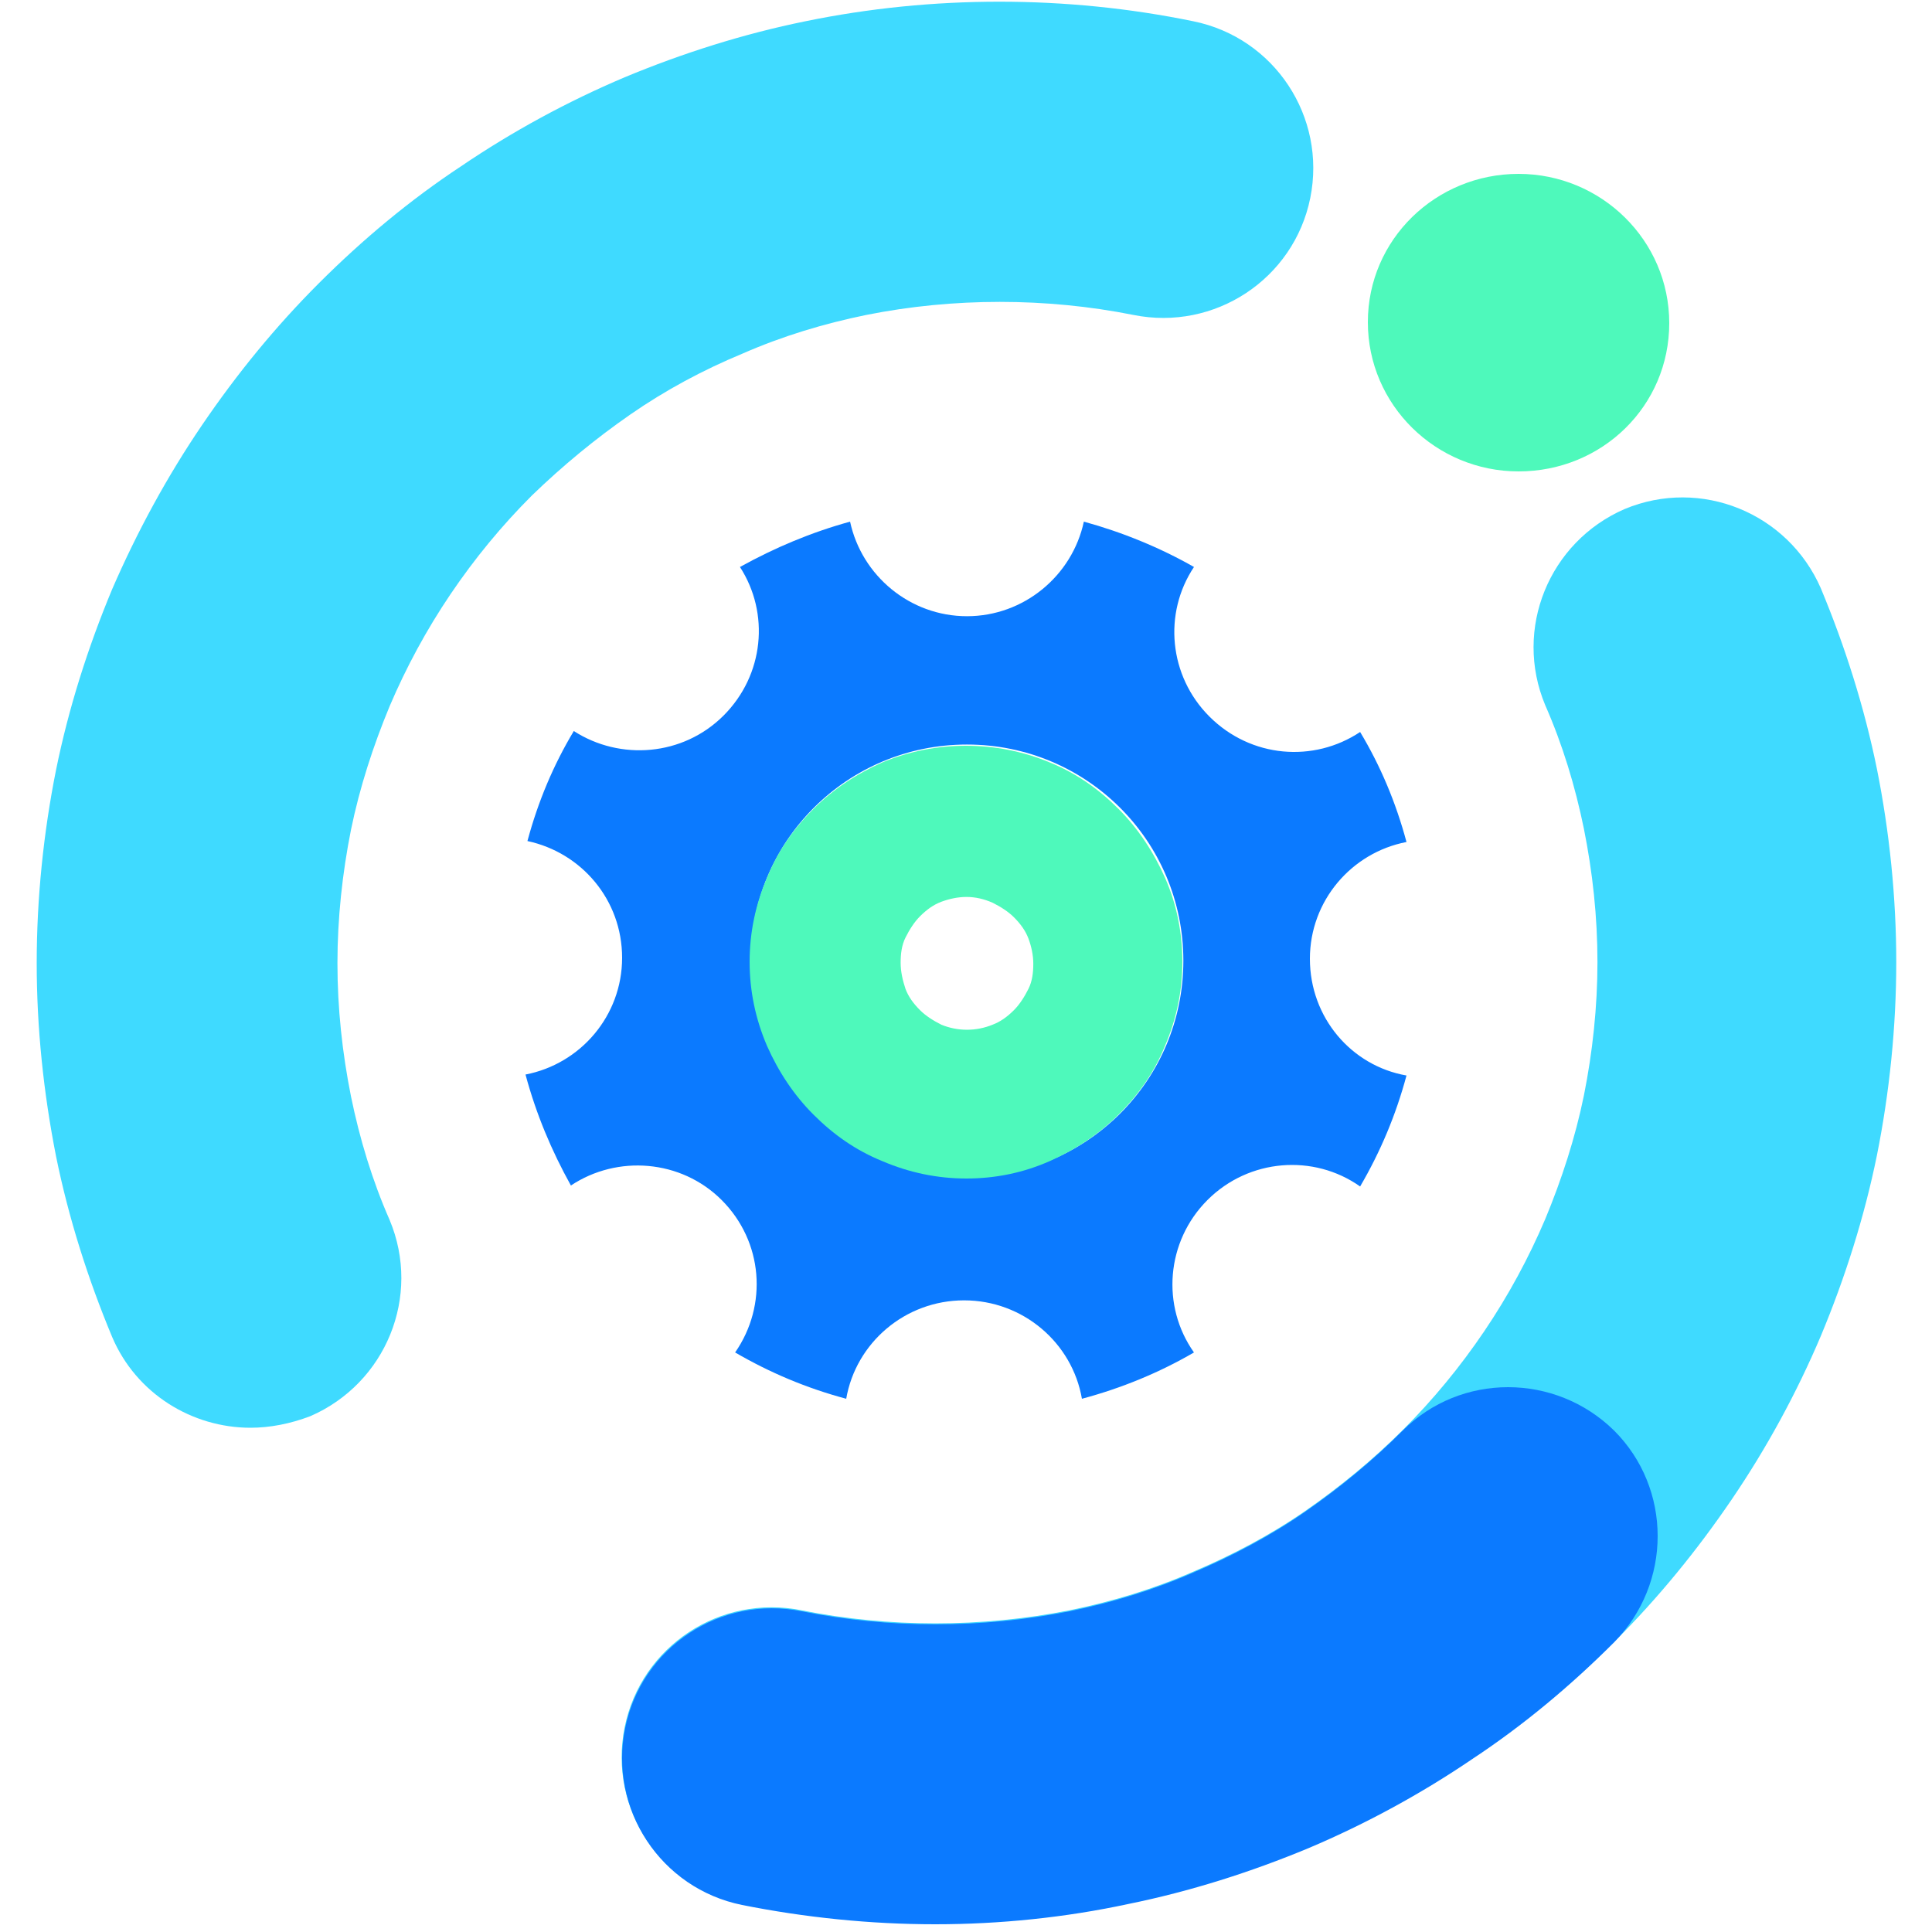 <?xml version="1.0" encoding="UTF-8"?>
<svg width="100px" height="100px" viewBox="0 0 100 100" version="1.1" xmlns="http://www.w3.org/2000/svg" xmlns:xlink="http://www.w3.org/1999/xlink">
    <!-- Generator: Sketch 63.1 (92452) - https://sketch.com -->
    <title>realtime</title>
    <desc>Created with Sketch.</desc>
    <g id="realtime" stroke="none" stroke-width="1" fill="none" fill-rule="evenodd">
        <g id="实时计算-01" transform="translate(1.8, 0)" fill-rule="nonzero">
            <g id="编组" fill="#3FDAFF">
                <path d="M11.162,73.9 C8.159,73.9 5.256,72.15 4.004,69.2 C2.753,66.2 1.752,63.05 1.101,59.85 C0.451,56.55 0.1,53.2 0.1,49.85 C0.1,46.5 0.451,43.1 1.101,39.85 C1.752,36.65 2.753,33.5 4.004,30.5 C5.306,27.5 6.857,24.65 8.659,22 C10.461,19.35 12.463,16.9 14.715,14.65 C16.968,12.4 19.42,10.35 22.073,8.6 C24.726,6.8 27.579,5.25 30.532,4 C33.535,2.75 36.688,1.75 39.892,1.1 C46.448,-0.25 53.405,-0.25 59.962,1.1 C64.167,1.95 66.869,6.05 66.019,10.25 C65.168,14.45 61.063,17.15 56.859,16.3 C52.354,15.4 47.549,15.4 43.045,16.3 C40.842,16.75 38.69,17.4 36.638,18.3 C34.586,19.15 32.634,20.2 30.832,21.45 C29.03,22.7 27.328,24.1 25.727,25.65 C24.175,27.2 22.774,28.9 21.522,30.75 C20.271,32.6 19.22,34.55 18.369,36.55 C17.518,38.6 16.818,40.75 16.367,42.95 C15.917,45.2 15.666,47.55 15.666,49.85 C15.666,52.2 15.917,54.5 16.367,56.75 C16.818,58.95 17.468,61.1 18.369,63.15 C20.021,67.1 18.169,71.6 14.265,73.3 C13.214,73.7 12.163,73.9 11.162,73.9 Z" id="路径"></path>
                <path d="M46.598,99.55 C43.245,99.55 39.841,99.2 36.588,98.55 C32.384,97.7 29.681,93.6 30.532,89.4 C31.383,85.2 35.487,82.5 39.691,83.35 C44.196,84.25 49.001,84.25 53.556,83.35 C55.758,82.9 57.91,82.25 59.962,81.35 C61.964,80.5 63.966,79.45 65.768,78.2 C67.57,76.95 69.272,75.55 70.824,74 C72.375,72.45 73.777,70.75 75.028,68.9 C76.279,67.05 77.33,65.1 78.181,63.1 C79.032,61.05 79.733,58.9 80.183,56.7 C80.634,54.45 80.884,52.1 80.884,49.8 C80.884,47.45 80.634,45.15 80.183,42.9 C79.733,40.7 79.082,38.55 78.181,36.5 C76.529,32.55 78.381,28.05 82.285,26.35 C86.239,24.7 90.744,26.55 92.446,30.45 C93.697,33.45 94.698,36.6 95.349,39.8 C96,43.05 96.35,46.45 96.35,49.8 C96.35,53.15 96,56.55 95.349,59.8 C94.698,63 93.697,66.15 92.446,69.15 C91.195,72.1 89.643,74.95 87.841,77.6 C86.039,80.25 84.037,82.7 81.785,84.95 C79.533,87.2 77.08,89.25 74.427,91 C71.775,92.8 68.922,94.35 65.968,95.6 C62.965,96.85 59.812,97.85 56.609,98.5 C53.355,99.2 49.952,99.55 46.598,99.55 Z" id="路径"></path>
            </g>
            <path d="M76.8,24.4 L76.8,24.4 C72.523,24.4 69,20.961 69,16.675 C69,12.389 72.523,9 76.8,9 L76.8,9 C81.077,9 84.6,12.439 84.6,16.725 C84.6,21.011 81.128,24.4 76.8,24.4 Z" id="路径" fill="#4EF9BB"></path>
            <path d="M66,49.625 C66,46.628 68.15,44.131 71,43.582 C70.45,41.534 69.65,39.636 68.6,37.888 C66.2,39.486 62.95,39.237 60.8,37.089 C58.7,34.991 58.4,31.745 60,29.347 C58.25,28.349 56.3,27.549 54.3,27 C53.7,29.797 51.2,31.895 48.25,31.895 C45.3,31.895 42.8,29.797 42.2,27 C40.2,27.549 38.3,28.349 36.5,29.347 C38.05,31.745 37.75,34.941 35.65,37.039 C33.55,39.137 30.3,39.386 27.9,37.838 C26.85,39.586 26.05,41.484 25.5,43.532 C28.3,44.131 30.4,46.578 30.4,49.575 C30.4,52.572 28.25,55.069 25.4,55.618 C25.95,57.666 26.75,59.564 27.75,61.362 C30.15,59.764 33.45,60.014 35.55,62.111 C37.7,64.259 37.95,67.555 36.25,70.003 C38.05,71.051 39.95,71.851 42,72.4 C42.5,69.503 45.05,67.306 48.1,67.306 C51.15,67.306 53.7,69.503 54.2,72.4 C56.25,71.851 58.2,71.051 60,70.003 C58.3,67.605 58.55,64.259 60.7,62.111 C62.85,59.964 66.2,59.714 68.6,61.412 C69.65,59.614 70.45,57.716 71,55.668 C68.15,55.169 66,52.672 66,49.625 Z M48.25,60.913 C42.1,60.913 37.05,55.918 37.05,49.725 C37.05,43.532 42.05,38.537 48.25,38.537 C54.45,38.537 59.45,43.532 59.45,49.725 C59.45,55.918 54.45,60.913 48.25,60.913 Z" id="形状" fill="#0B7AFF"></path>
            <path d="M48.225,61 C46.722,61 45.268,60.699 43.865,60.098 C42.512,59.548 41.36,58.746 40.307,57.694 C39.305,56.693 38.503,55.491 37.902,54.139 C37.301,52.736 37,51.284 37,49.781 C37,48.279 37.301,46.826 37.902,45.424 C38.453,44.072 39.255,42.92 40.307,41.868 C41.31,40.866 42.512,40.065 43.865,39.464 C46.621,38.312 49.779,38.312 52.535,39.464 C53.888,40.015 55.04,40.816 56.093,41.868 C57.095,42.87 57.897,44.072 58.498,45.424 C59.099,46.776 59.4,48.279 59.4,49.781 C59.4,51.284 59.099,52.736 58.498,54.139 C57.947,55.491 57.145,56.643 56.093,57.694 C55.09,58.696 53.888,59.497 52.535,60.098 C51.182,60.699 49.728,61 48.225,61 Z M48.225,46.426 C47.774,46.426 47.323,46.526 46.922,46.676 C46.521,46.826 46.17,47.077 45.82,47.427 C45.519,47.728 45.268,48.128 45.068,48.529 C44.868,48.93 44.817,49.381 44.817,49.831 C44.817,50.282 44.918,50.733 45.068,51.184 C45.218,51.584 45.469,51.935 45.82,52.285 C46.12,52.586 46.521,52.836 46.922,53.037 C47.774,53.387 48.726,53.387 49.578,53.037 C49.979,52.886 50.33,52.636 50.681,52.285 C50.981,51.985 51.232,51.584 51.432,51.184 C51.633,50.783 51.683,50.332 51.683,49.881 C51.683,49.431 51.583,48.98 51.432,48.579 C51.282,48.179 51.031,47.828 50.681,47.477 C50.38,47.177 49.979,46.926 49.578,46.726 C49.127,46.526 48.676,46.426 48.225,46.426 Z" id="形状" fill="#4EF9BB"></path>
            <path d="M46.604,99.6 C43.255,99.6 39.855,99.25 36.606,98.6 C32.406,97.75 29.706,93.65 30.556,89.45 C31.406,85.25 35.506,82.55 39.705,83.4 C44.205,84.3 49.004,84.3 53.554,83.4 C55.753,82.95 57.903,82.3 59.953,81.4 C61.953,80.55 63.952,79.5 65.752,78.25 C67.552,77 69.252,75.6 70.802,74.05 C73.801,71.05 78.701,71.05 81.75,74.05 C84.75,77.05 84.75,81.95 81.75,85 C79.501,87.25 77.051,89.3 74.401,91.05 C71.751,92.85 68.902,94.4 65.952,95.65 C62.952,96.9 59.803,97.9 56.603,98.55 C53.354,99.25 49.954,99.6 46.604,99.6 Z" id="路径" fill="#0B7AFF"></path>
        </g>
    </g>
</svg>